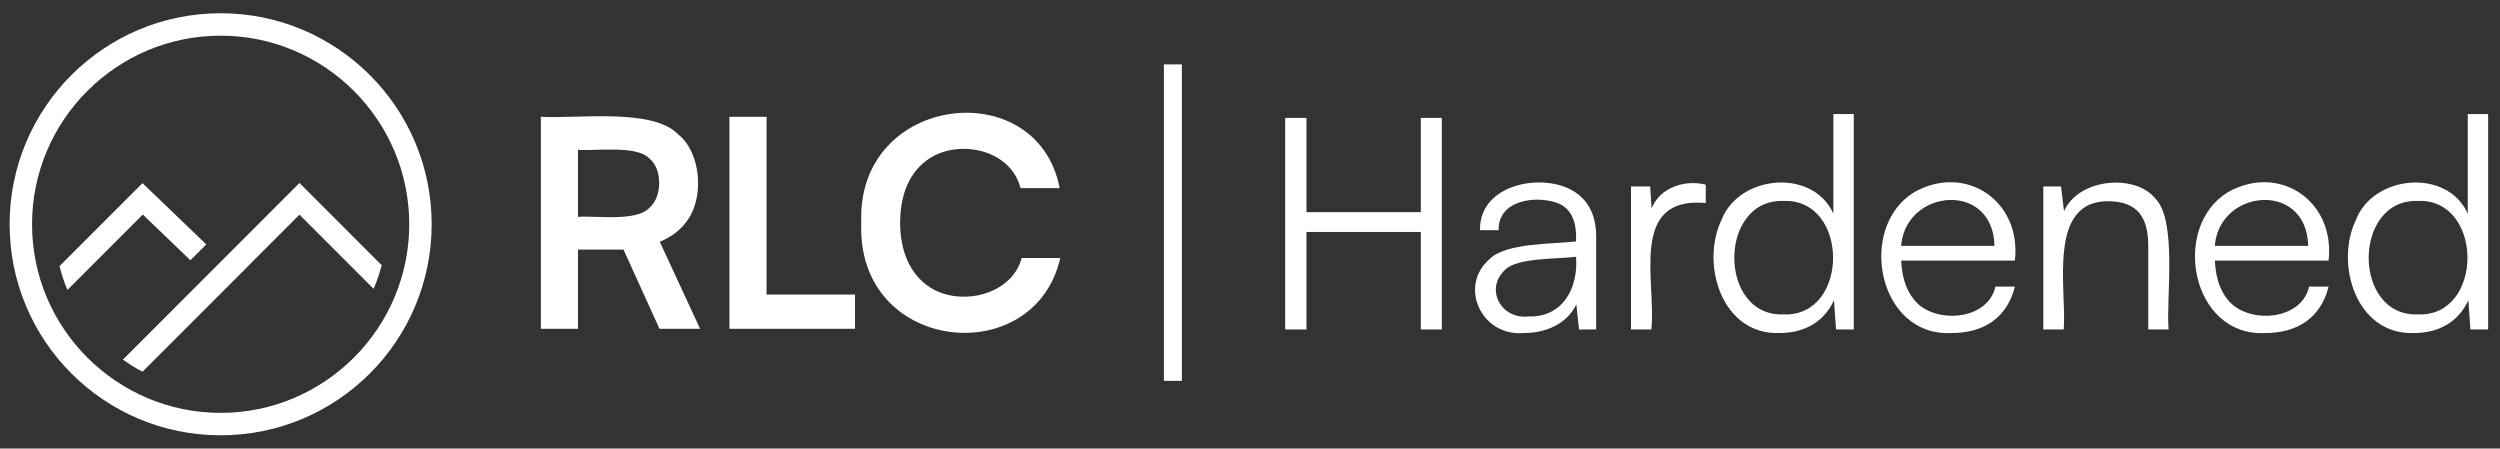 <?xml version="1.0" encoding="UTF-8"?><svg id="a" xmlns="http://www.w3.org/2000/svg" viewBox="0 0 1236.807 221.902"><rect x="0" y="0" width="1236.807" height="221.902" fill="#333333" stroke="none"/><path d="M94.205,128.764l7.844-7.848-31.56-30.319-41.028,41.05c.438,1.767.921,3.536,1.466,5.306.698,2.198,1.531,4.361,2.421,6.499l37.298-37.315,23.559,22.628Z" fill="#fff"/><path d="M184.802,142.871c.457-1.068.944-2.114,1.363-3.208,1.072-2.801,1.928-5.618,2.685-8.437l-40.687-40.708-87.348,87.39c2.271,1.63,4.596,3.185,7.025,4.563l.722.418c.672.335,1.345.625,2.018.944l77.583-77.616,36.64,36.656Z" fill="#fff"/><path d="M109.155,17.647c51.448,0,93.304,41.856,93.304,93.304s-41.856,93.304-93.304,93.304S15.851,162.4,15.851,110.951,57.707,17.647,109.155,17.647M109.155,6.551C51.497,6.551,4.755,53.293,4.755,110.951s46.742,104.4,104.4,104.4,104.4-46.741,104.4-104.4S166.814,6.551,109.155,6.551h0Z" fill="#fff"/><rect x="575.807" y="31.856" width="8.896" height="156.567" fill="#fff"/><path d="M340.537,108.349c7.926-11.799,6.007-33.307-5.166-41.97-12.473-13.088-50.698-7.5-67.797-8.61v104.889h18.366v-39.172h22.527l17.794,39.172h20.087l-19.944-43.046c6.217-2.583,10.927-6.336,14.134-11.264ZM321.237,102.825c-6.238,6.947-26.656,3.787-35.298,4.448v-33.145c8.674.661,28.934-2.412,35.297,4.233,6.58,5.182,6.438,19.176 0,24.465Z" fill="#fff"/><path d="M379.235,57.77h-18.366v104.889h62.129v-16.932h-43.763V57.77Z" fill="#fff"/><path d="M505.446,127.648c-4.836,18.338-30.264,24.158-45.27,14.565-10.541-6.798-14.862-18.926-14.851-31.926.002-13.356,4.112-25.266,14.851-32.141,15.187-9.454,40.009-3.828,44.698,14.922h19.37c-10.977-57.026-100.756-46.57-98.145,17.219-2.541,64.517,85.731,73.315,98.432,17.362h-19.085Z" fill="#fff"/><path d="M646.336,163.002h-10.527V58.324h10.527v46.638h56.578v-46.638h10.38v104.678h-10.38v-48.245h-56.578v48.245Z" fill="#fff"/><path d="M753.834,164.757c-20.976,1.819-32.403-23.13-16.958-36.55,8.204-8.203,31.331-7.39,42.836-8.771.386-8.306-1.568-16.117-9.211-19.006-11.361-4.038-29.494-1.079-29.094,13.45h-9.209c-.515-21.526,27.404-28.074,43.712-20.686,9.466,4.449,13.822,12.893,13.744,24.05 0.0 0.0 0,45.76 0,45.76h-8.481l-1.316-12.427c-4.604,9.68-15.203,14.224-26.023,14.182ZM756.173,156.569c16.979.46,24.748-14.016,23.538-29.531-8.523,1.151-29.597.31-35.233,6.578-9.997,9.447-1.878,24.455,11.695,22.953Z" fill="#fff"/><path d="M843.875,91.365v9.064c-38.338-3.462-24.409,39.111-26.901,62.573h-10.087v-70.76h9.501l.878,13.889h-1.023c2.347-12.192,16.065-17.764,27.631-14.766Z" fill="#fff"/><path d="M880.553,164.757c-28.641,1.187-39.487-34.013-28.799-56.141,8.634-22.072,45.049-25.574,55.262-2.924v-49.269h10.087v106.579h-8.771l-1.023-14.473c-4.973,10.957-14.999,16.211-26.755,16.228ZM882.309,155.546c32.783,1.347,32.709-57.386-0-56.14-32.377-1.073-32.451,57.317 0,56.14Z" fill="#fff"/><path d="M965.379,164.757c-36.351,1.888-46.784-52.216-18.419-69.665,25.545-14.392,53.245,4.378,49.853,33.846h-60.528l.293-7.31h50.146c-.771-34.022-48.897-27.728-46.197,4.971-.001,9.356,2.167,16.618,6.504,21.783,9.581,12.028,36.39,10.492,40.133-6.579h9.649c-3.848,15.421-15.432,23.013-31.434,22.954Z" fill="#fff"/><path d="M1020.962,163.002h-10.087v-70.76h8.771l1.461,12.281c7.171-16.413,35.418-18.737,45.323-6.14,10.805,11.042,5.086,50.24,6.431,64.619h-10.087v-41.081c.101-14.717-5.582-22.061-19.153-22.369-31.296-.796-20.988,44.059-22.66,63.45Z" fill="#fff"/><path d="M1120.567,164.757c-36.351,1.888-46.784-52.216-18.419-69.665,25.545-14.392,53.245,4.378,49.853,33.846h-60.528l.293-7.31h50.146c-.771-34.022-48.897-27.728-46.197,4.971-.001,9.356,2.167,16.618,6.504,21.783,9.581,12.028,36.39,10.492,40.133-6.579h9.649c-3.848,15.421-15.432,23.013-31.434,22.954Z" fill="#fff"/><path d="M1194.394,164.757c-28.641,1.187-39.487-34.013-28.799-56.141,8.634-22.072,45.049-25.574,55.262-2.924v-49.269h10.087v106.579h-8.771l-1.023-14.473c-4.973,10.957-14.999,16.211-26.755,16.228ZM1196.151,155.546c32.783,1.347,32.709-57.386-0-56.14-32.377-1.073-32.451,57.317 0,56.14Z" fill="#fff"/></svg>